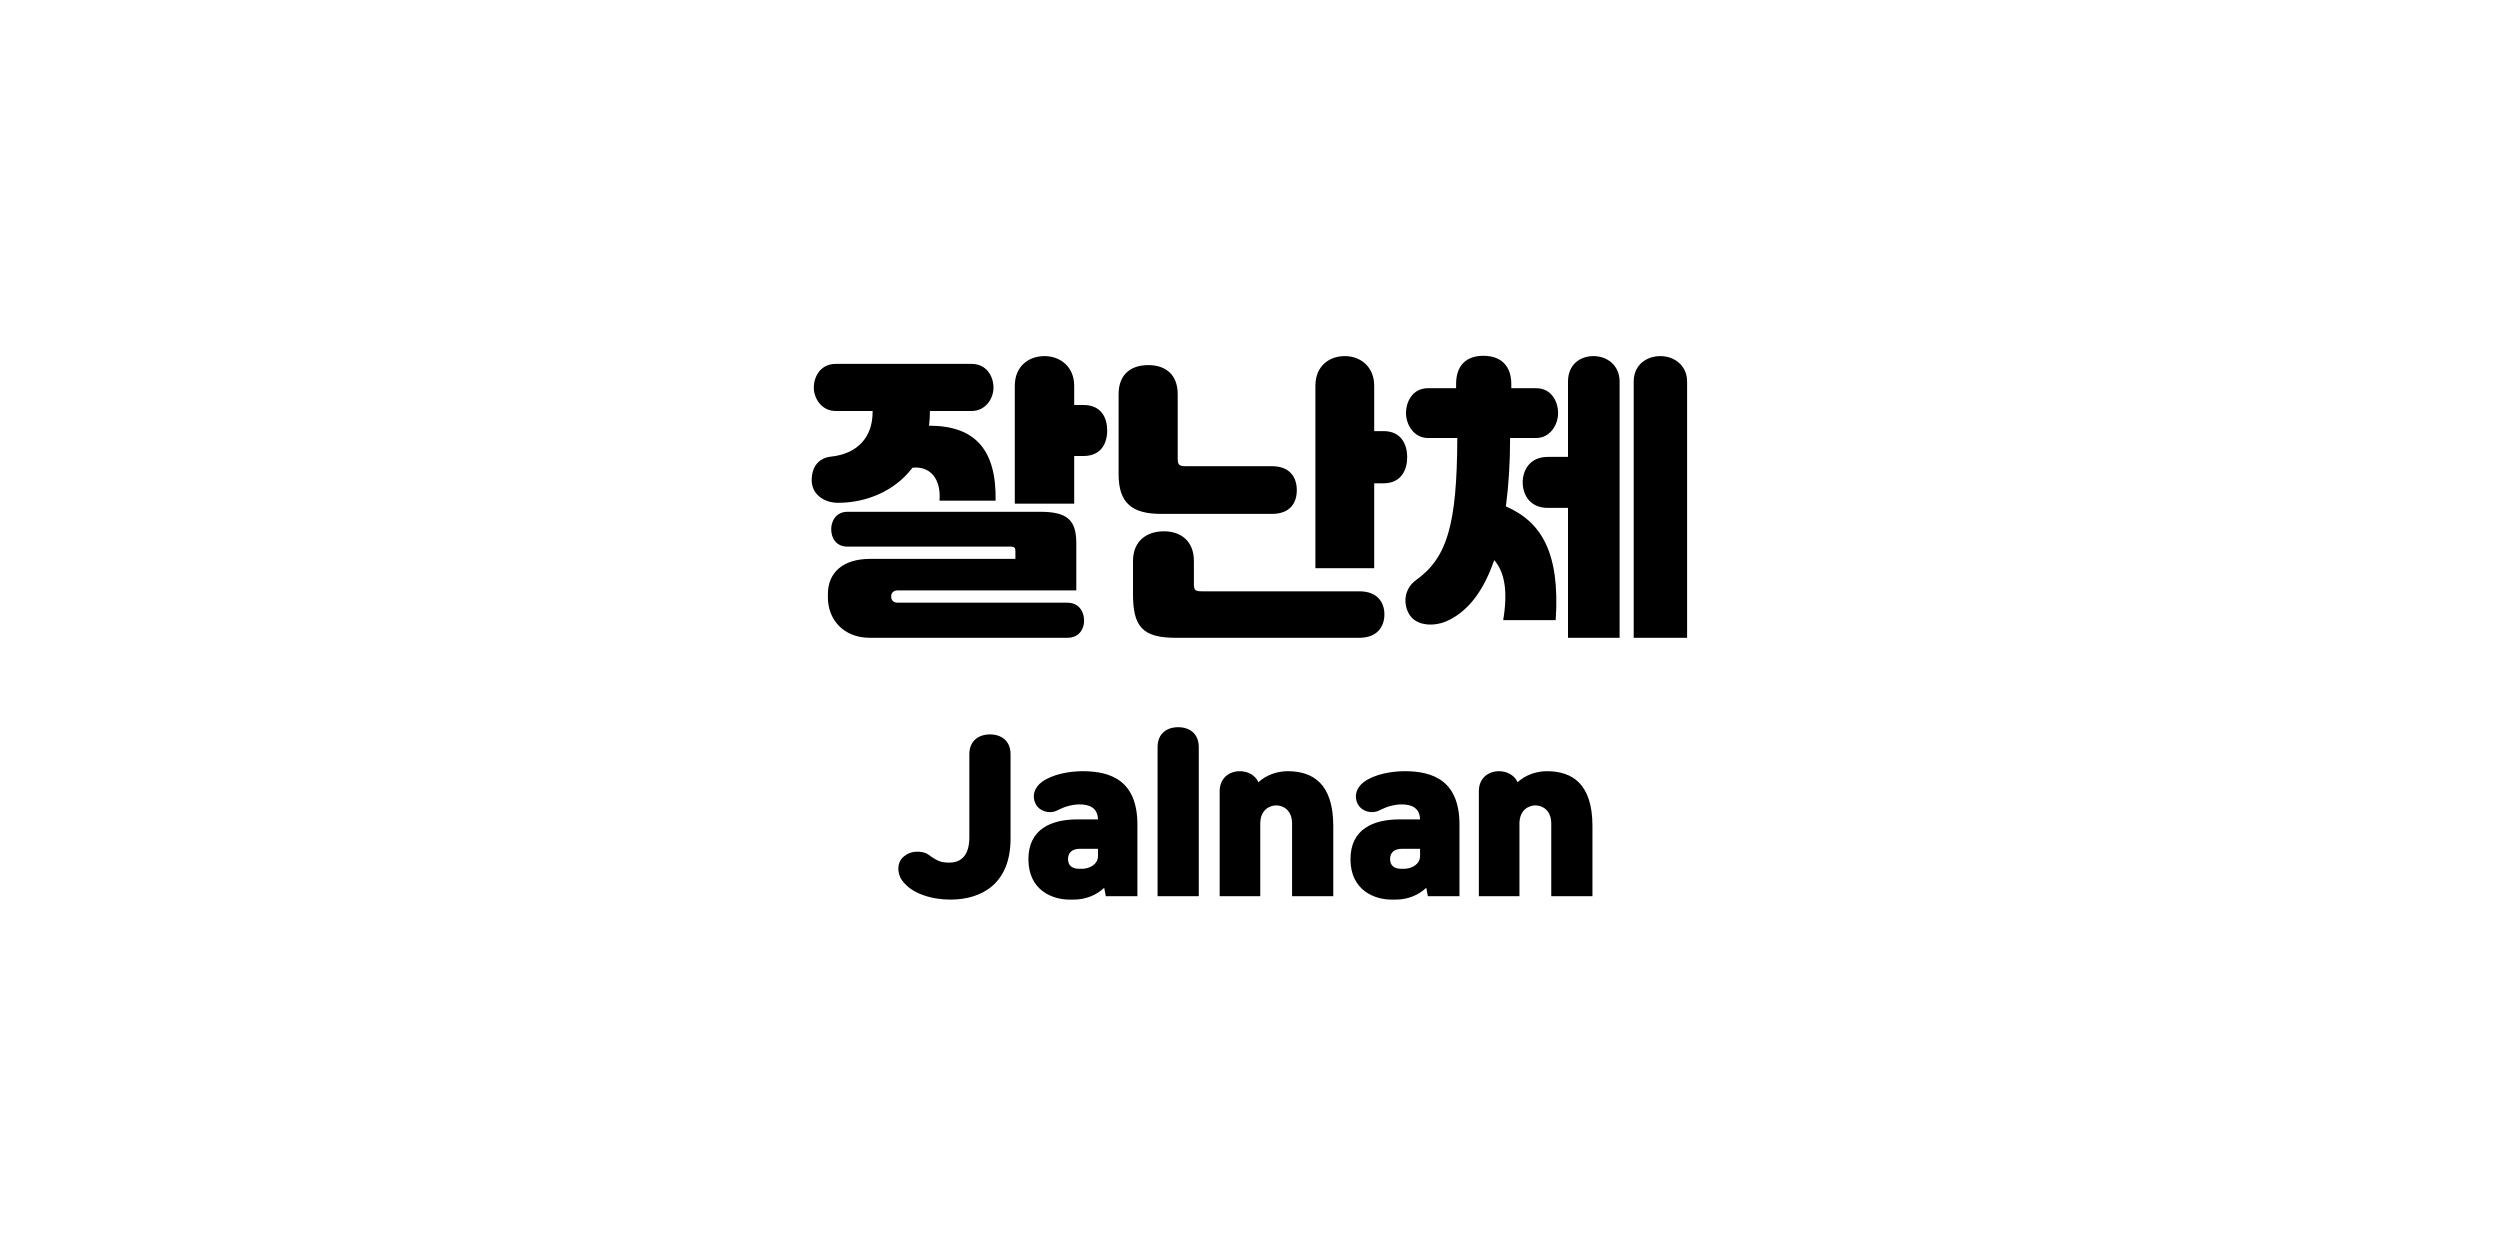<svg width="500" height="250" viewBox="0 0 500 250" fill="none" xmlns="http://www.w3.org/2000/svg">
<rect width="500" height="250" fill="white"/>
<path d="M202.12 109.32C202.9 109.32 203.08 109.56 203.08 110.28V111.78H173.98C168.58 111.78 165.58 114.54 165.58 118.8V119.52C165.58 123.78 168.58 127.56 173.98 127.56H213.46C215.86 127.56 216.82 125.76 216.82 124.14C216.82 122.34 215.8 120.54 213.46 120.54H179.56C178.66 120.54 178.24 120 178.24 119.4V119.22C178.24 118.62 178.66 118.08 179.56 118.08H215.26V108.6C215.26 103.92 213.34 102.36 208.06 102.36H169.48C167.26 102.36 166.24 104.16 166.24 105.84C166.24 107.58 167.2 109.32 169.48 109.32H202.12ZM194.32 82.2C197.14 82.2 198.7 79.68 198.7 77.52C198.7 75.36 197.38 72.78 194.32 72.78H167.14C164.08 72.78 162.76 75.36 162.76 77.52C162.76 79.68 164.32 82.2 167.14 82.2H174.52V82.44C174.52 87.24 171.7 90.72 166.24 91.32C163.84 91.56 162.34 93.24 162.34 96.06C162.34 98.76 164.68 100.56 167.62 100.56C173.26 100.56 178.96 98.22 182.5 93.54C185.98 93.18 188.26 95.7 187.9 100.14H199.12C199.3 89.82 194.92 85.14 185.8 85.14C185.92 84.3 185.98 83.4 185.98 82.44V82.2H194.32ZM202.96 100.74H214.84V91.2H216.7C220.3 91.2 221.44 88.56 221.44 86.1C221.44 83.7 220.36 81 216.7 81H214.84V77.16C214.84 73.32 212.02 71.22 208.9 71.22C205.72 71.22 202.96 73.26 202.96 77.16V100.74ZM271.84 127.56C275.44 127.56 276.88 125.34 276.88 122.88C276.88 120.48 275.5 118.26 271.84 118.26H240.4C239.08 118.26 238.78 118.08 238.78 116.76V112.2C238.78 108.18 236.14 106.26 232.78 106.26C229.42 106.26 226.6 108.12 226.6 112.2V118.8C226.6 125.22 228.4 127.56 235.12 127.56H271.84ZM254.38 102.78C257.98 102.78 259.36 100.62 259.36 98.04C259.36 95.52 258.04 93.24 254.38 93.24H237.16C235.84 93.24 235.54 93 235.54 91.68V78.84C235.54 74.82 233.02 73.02 229.66 73.02C226.3 73.02 223.72 74.76 223.72 78.84V94.86C223.72 100.68 226.48 102.78 232.24 102.78H254.38ZM263.08 113.64H274.84V96.66H276.7C280.3 96.66 281.44 93.9 281.44 91.44C281.44 89.04 280.36 86.22 276.7 86.22H274.84V77.16C274.84 73.32 272.08 71.22 268.96 71.22C265.78 71.22 263.08 73.26 263.08 77.16V113.64ZM307.24 87.6C310.06 87.6 311.62 84.9 311.62 82.62C311.62 80.34 310.3 77.64 307.24 77.64H302.26V76.8C302.26 73.32 300.34 71.16 296.68 71.16C293.08 71.16 291.22 73.26 291.22 76.8V77.64H285.58C282.52 77.64 281.2 80.34 281.2 82.62C281.2 84.9 282.76 87.6 285.58 87.6H291.46C291.4 105.18 289.36 111.6 283.18 116.04C280.78 117.78 280.54 120.9 281.98 123.06C283.42 125.22 286.96 125.4 289.66 124.08C293.92 122.04 296.86 117.78 298.84 112.02C300.94 114.42 301.6 118.26 300.64 124.02H311.14C312.04 110.4 308.2 104.34 301.18 101.28C301.72 97.14 302.02 92.52 302.02 87.6H307.24ZM313.6 127.56H323.92V76.32C323.92 73.02 321.4 71.22 318.7 71.22C315.94 71.22 313.6 72.96 313.6 76.32V91.38H309.58C305.92 91.38 304.54 94.08 304.54 96.48C304.54 98.94 305.98 101.58 309.58 101.58H313.6V127.56ZM326.74 127.56H337.42V76.32C337.42 73.02 334.78 71.22 332.08 71.22C329.32 71.22 326.74 72.96 326.74 76.32V127.56ZM193.869 167.48C193.869 171.16 192.149 172.52 189.869 172.52C188.109 172.52 187.629 172.16 186.589 171.56C185.989 171.2 185.589 170.72 184.829 170.52C183.629 170.2 182.109 170.24 180.949 171.16C179.349 172.24 179.349 174.56 180.389 176.04C182.389 178.88 186.629 179.92 190.069 179.92C196.589 179.92 202.109 176.52 202.109 167.76V150.84C202.109 148.12 200.229 146.88 197.989 146.88C195.789 146.88 193.869 148.12 193.869 150.84V167.48ZM227.481 179.24V164.92C227.481 156.28 222.361 154.24 216.561 154.24C213.841 154.24 210.481 154.84 208.361 156.4C206.961 157.44 206.321 159.08 207.081 160.68C207.801 162.28 209.921 162.84 211.361 162.12C212.081 161.8 212.601 161.52 213.241 161.32C214.201 161.04 215.001 160.88 215.921 160.88C217.841 160.88 219.521 161.52 219.601 163.88H215.481C210.281 163.88 205.681 165.8 205.681 171.84C205.681 178.12 210.561 179.92 213.881 179.92H214.761C217.161 179.92 219.321 179 220.841 177.56L221.161 179.24H227.481ZM219.601 171.2C219.601 172.88 217.881 173.76 216.401 173.76H215.841C214.441 173.76 213.601 173.12 213.601 171.8C213.601 170.52 214.441 169.76 215.961 169.76H219.601V171.2ZM231.515 179.24H239.755V149.44C239.755 146.68 237.875 145.44 235.635 145.44C233.395 145.44 231.515 146.68 231.515 149.44V179.24ZM252.054 179.24V164.72C252.054 162 253.894 161.08 255.254 161.08C256.614 161.08 258.414 162 258.414 164.72V179.24H266.654V165.2C266.654 156.76 262.614 154.24 257.534 154.24C255.414 154.24 253.254 155 251.694 156.44C251.014 155 249.534 154.24 247.974 154.24C245.854 154.24 243.934 155.6 243.934 158.24V179.24H252.054ZM291.895 179.24V164.92C291.895 156.28 286.775 154.24 280.975 154.24C278.255 154.24 274.895 154.84 272.775 156.4C271.375 157.44 270.735 159.08 271.495 160.68C272.215 162.28 274.335 162.84 275.775 162.12C276.495 161.8 277.015 161.52 277.655 161.32C278.615 161.04 279.415 160.88 280.335 160.88C282.255 160.88 283.935 161.52 284.015 163.88H279.895C274.695 163.88 270.095 165.8 270.095 171.84C270.095 178.12 274.975 179.92 278.295 179.92H279.175C281.575 179.92 283.735 179 285.255 177.56L285.575 179.24H291.895ZM284.015 171.2C284.015 172.88 282.295 173.76 280.815 173.76H280.255C278.855 173.76 278.015 173.12 278.015 171.8C278.015 170.52 278.855 169.76 280.375 169.76H284.015V171.2ZM303.89 179.24V164.72C303.89 162 305.73 161.08 307.09 161.08C308.45 161.08 310.25 162 310.25 164.72V179.24H318.49V165.2C318.49 156.76 314.45 154.24 309.37 154.24C307.25 154.24 305.09 155 303.53 156.44C302.85 155 301.37 154.24 299.81 154.24C297.69 154.24 295.77 155.6 295.77 158.24V179.24H303.89Z" fill="black"/>
</svg>
